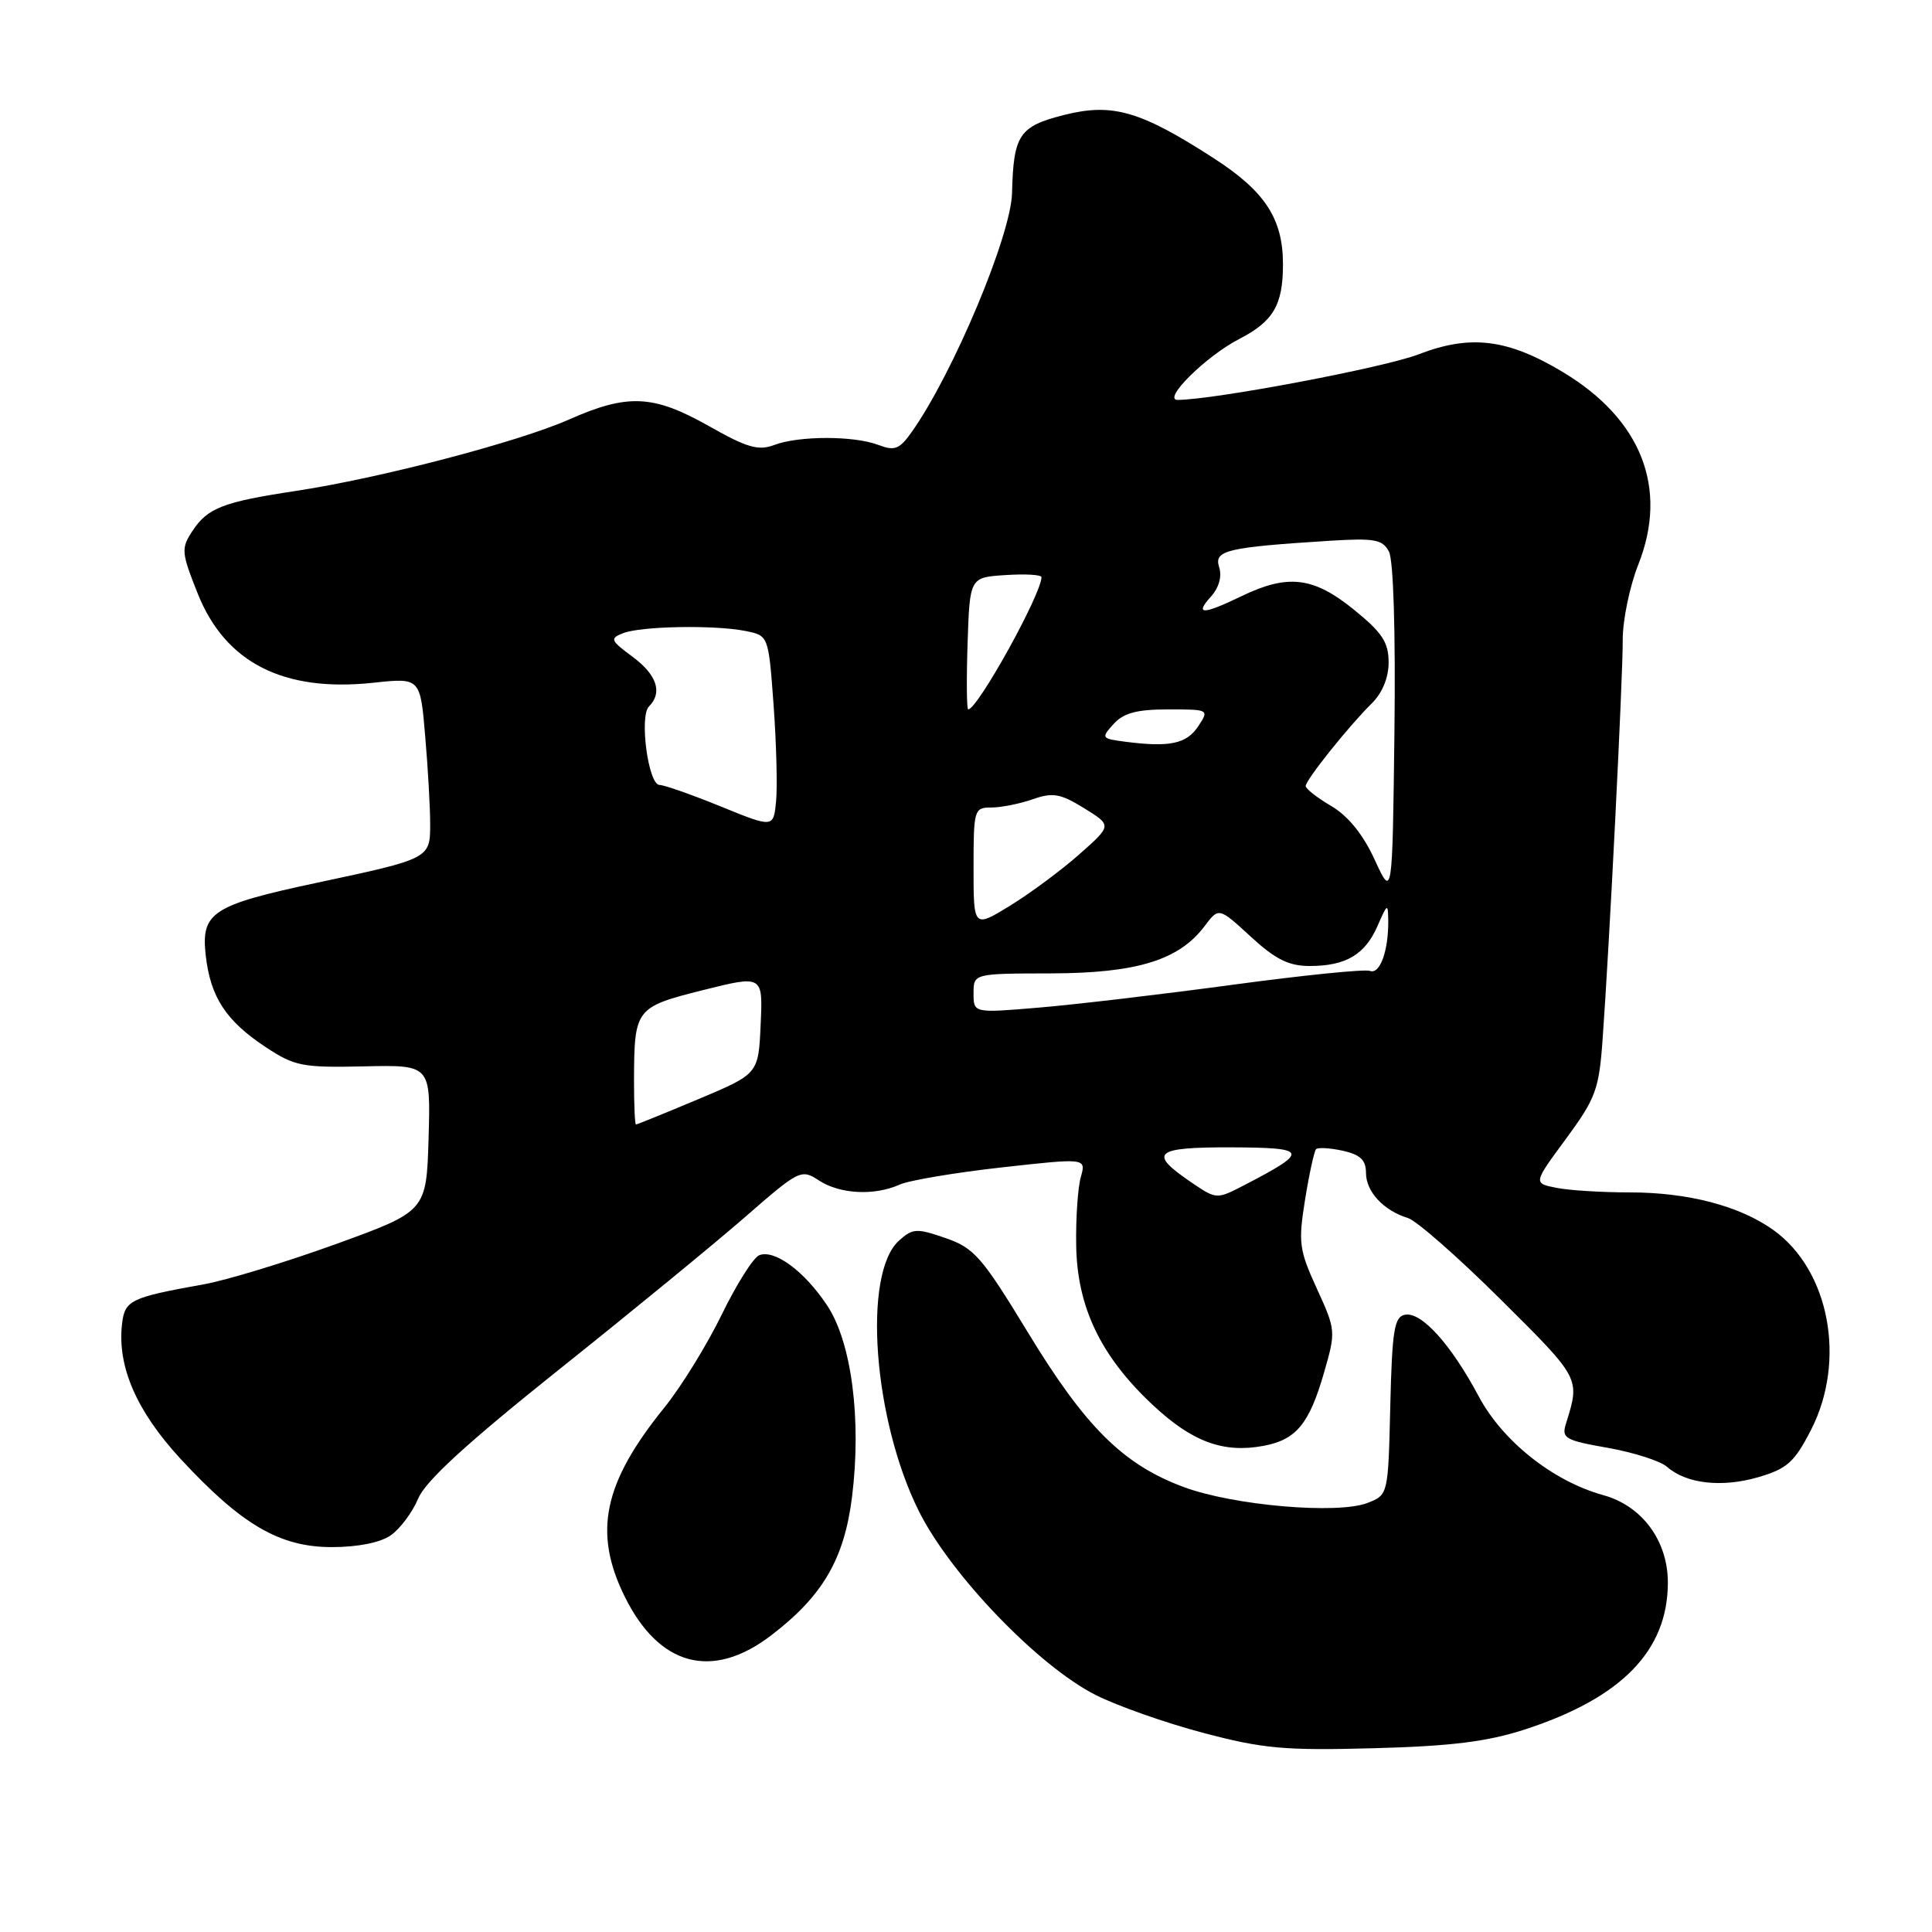 <?xml version="1.0" encoding="UTF-8" standalone="no"?>
<!DOCTYPE svg PUBLIC "-//W3C//DTD SVG 1.1//EN" "http://www.w3.org/Graphics/SVG/1.1/DTD/svg11.dtd" >
<svg xmlns="http://www.w3.org/2000/svg" xmlns:xlink="http://www.w3.org/1999/xlink" version="1.1" viewBox="0 0 256 256">
 <g >
 <path fill="currentColor"
d=" M 202.00 229.18 C 214.88 225.00 221.00 218.72 221.00 209.69 C 221.00 204.16 217.58 199.53 212.46 198.12 C 205.79 196.28 199.10 190.97 195.93 185.01 C 192.24 178.10 188.34 173.79 186.16 174.21 C 184.75 174.48 184.46 176.27 184.22 186.30 C 183.94 198.07 183.94 198.07 181.22 199.14 C 177.26 200.69 163.38 199.49 156.79 197.02 C 148.79 194.03 143.81 189.08 136.17 176.50 C 130.11 166.54 129.08 165.36 125.29 164.05 C 121.45 162.72 120.94 162.75 119.11 164.40 C 114.27 168.78 115.71 188.15 121.77 200.27 C 125.99 208.69 137.57 220.74 145.17 224.59 C 148.01 226.03 154.43 228.29 159.42 229.61 C 167.35 231.71 170.21 231.97 182.00 231.65 C 192.26 231.38 197.06 230.78 202.00 229.18 Z  M 102.15 216.72 C 109.01 211.49 111.87 206.59 112.90 198.34 C 114.17 188.10 112.85 177.88 109.61 172.99 C 106.62 168.47 102.66 165.53 100.61 166.32 C 99.84 166.61 97.60 170.15 95.64 174.18 C 93.68 178.21 90.26 183.75 88.04 186.50 C 79.96 196.48 78.58 203.01 82.75 211.50 C 87.31 220.78 94.35 222.67 102.15 216.72 Z  M 51.79 203.43 C 53.02 202.57 54.65 200.38 55.41 198.57 C 56.38 196.24 61.89 191.20 74.14 181.42 C 83.69 173.80 94.79 164.70 98.80 161.20 C 105.91 155.00 106.17 154.88 108.52 156.42 C 111.28 158.23 115.86 158.47 119.20 156.97 C 120.47 156.40 126.55 155.38 132.71 154.69 C 143.93 153.44 143.93 153.44 143.21 155.97 C 142.82 157.36 142.54 161.43 142.60 165.00 C 142.72 173.19 145.85 179.71 152.73 186.15 C 157.97 191.06 162.10 192.58 167.44 191.58 C 171.75 190.77 173.48 188.68 175.43 181.92 C 177.02 176.41 177.01 176.26 174.49 170.75 C 172.14 165.62 172.01 164.66 172.93 158.95 C 173.48 155.53 174.14 152.53 174.39 152.27 C 174.65 152.02 176.24 152.11 177.93 152.48 C 180.25 153.00 181.00 153.71 181.00 155.42 C 181.00 157.90 183.34 160.41 186.55 161.39 C 187.68 161.73 193.23 166.60 198.88 172.22 C 209.45 182.72 209.38 182.60 207.50 188.63 C 206.89 190.57 207.36 190.85 213.06 191.85 C 216.49 192.46 220.01 193.59 220.89 194.36 C 223.44 196.61 228.13 197.14 232.96 195.74 C 236.80 194.62 237.76 193.76 239.96 189.49 C 244.68 180.29 242.42 168.28 234.95 162.96 C 230.48 159.78 223.66 158.00 215.97 158.00 C 212.27 158.00 207.88 157.73 206.21 157.39 C 203.16 156.78 203.16 156.78 207.50 150.90 C 211.44 145.54 211.88 144.36 212.35 137.76 C 213.24 125.56 215.04 89.79 215.02 84.79 C 215.01 82.19 215.94 77.69 217.09 74.79 C 221.09 64.68 217.50 55.55 207.07 49.29 C 199.75 44.90 194.85 44.30 187.97 46.95 C 183.41 48.71 160.99 52.95 156.06 52.99 C 153.92 53.01 159.80 47.18 164.22 44.91 C 168.73 42.58 170.00 40.41 170.00 35.02 C 170.00 29.00 167.64 25.37 160.88 21.00 C 151.10 14.68 147.40 13.61 140.97 15.24 C 135.04 16.74 134.29 17.87 134.10 25.58 C 133.96 31.21 126.31 49.45 120.83 57.21 C 119.19 59.54 118.56 59.78 116.40 58.96 C 113.15 57.72 105.85 57.73 102.60 58.96 C 100.50 59.76 99.00 59.33 93.94 56.46 C 86.57 52.30 83.19 52.14 75.42 55.58 C 68.63 58.58 50.31 63.37 39.21 65.05 C 29.54 66.51 27.51 67.30 25.49 70.37 C 23.98 72.67 24.03 73.20 26.19 78.63 C 29.85 87.82 37.56 91.74 49.45 90.47 C 55.69 89.80 55.69 89.80 56.34 97.55 C 56.71 101.81 57.00 107.04 57.00 109.18 C 57.00 113.77 56.98 113.78 42.00 116.97 C 28.11 119.93 26.62 120.90 27.26 126.59 C 27.88 132.12 29.94 135.27 35.21 138.75 C 39.04 141.28 40.07 141.48 48.22 141.30 C 57.07 141.10 57.07 141.10 56.79 150.80 C 56.50 160.50 56.50 160.50 44.50 164.85 C 37.90 167.24 30.02 169.64 27.00 170.18 C 17.27 171.93 16.53 172.28 16.17 175.44 C 15.52 181.06 18.09 186.98 23.91 193.29 C 32.00 202.04 37.06 205.00 43.97 205.00 C 47.42 205.00 50.41 204.40 51.79 203.43 Z  M 157.93 156.72 C 152.06 152.74 152.90 152.00 163.17 152.03 C 173.39 152.07 173.55 152.54 164.85 157.05 C 161.22 158.93 161.19 158.93 157.93 156.72 Z  M 84.01 143.25 C 84.04 133.63 84.17 133.46 93.13 131.20 C 101.09 129.21 101.09 129.21 100.79 135.75 C 100.50 142.30 100.50 142.30 92.52 145.65 C 88.14 147.49 84.42 149.00 84.27 149.00 C 84.12 149.00 84.01 146.41 84.01 143.25 Z  M 129.00 131.62 C 129.00 129.00 129.00 129.00 139.25 128.98 C 150.62 128.95 156.23 127.23 159.62 122.71 C 161.50 120.22 161.50 120.22 165.73 124.11 C 169.00 127.12 170.77 128.00 173.54 128.00 C 178.34 128.00 180.88 126.49 182.54 122.67 C 183.84 119.69 183.92 119.65 183.95 122.00 C 183.99 125.99 182.84 129.15 181.53 128.65 C 180.86 128.39 172.63 129.23 163.23 130.50 C 153.84 131.77 142.29 133.13 137.57 133.52 C 129.00 134.24 129.00 134.24 129.00 131.62 Z  M 129.00 114.99 C 129.00 107.27 129.08 107.00 131.35 107.00 C 132.64 107.00 135.11 106.51 136.83 105.91 C 139.51 104.97 140.50 105.15 143.65 107.09 C 147.34 109.37 147.34 109.37 143.06 113.16 C 140.71 115.25 136.59 118.31 133.90 119.97 C 129.00 122.98 129.00 122.98 129.00 114.99 Z  M 182.16 113.93 C 180.62 110.57 178.65 108.14 176.41 106.81 C 174.53 105.71 173.00 104.51 173.01 104.15 C 173.02 103.34 178.74 96.18 181.75 93.22 C 183.17 91.82 184.00 89.80 184.00 87.75 C 183.99 85.09 183.15 83.82 179.36 80.75 C 174.02 76.43 170.64 76.03 164.50 79.00 C 159.39 81.47 158.25 81.49 160.44 79.07 C 161.52 77.87 161.94 76.39 161.54 75.14 C 160.84 72.92 162.52 72.52 176.28 71.65 C 182.12 71.29 183.19 71.48 184.04 73.08 C 184.64 74.20 184.93 83.74 184.77 96.99 C 184.50 119.03 184.50 119.03 182.16 113.93 Z  M 95.50 106.86 C 91.65 105.29 88.00 104.01 87.39 104.01 C 85.90 104.00 84.69 94.91 85.99 93.61 C 87.83 91.77 87.04 89.41 83.81 87.02 C 80.88 84.85 80.78 84.60 82.56 83.90 C 84.96 82.96 94.69 82.79 98.79 83.61 C 101.83 84.22 101.83 84.22 102.50 93.36 C 102.87 98.39 103.02 104.12 102.84 106.11 C 102.50 109.71 102.50 109.71 95.50 106.86 Z  M 149.16 98.29 C 145.93 97.87 145.87 97.80 147.56 95.93 C 148.88 94.47 150.65 94.00 154.78 94.00 C 160.22 94.00 160.24 94.01 158.76 96.25 C 157.23 98.56 154.98 99.04 149.16 98.29 Z  M 128.21 85.25 C 128.50 76.50 128.50 76.50 133.25 76.20 C 135.86 76.03 138.00 76.15 138.00 76.48 C 138.00 78.71 129.53 94.00 128.29 94.00 C 128.09 94.00 128.05 90.06 128.21 85.25 Z "/>
</g>
</svg>